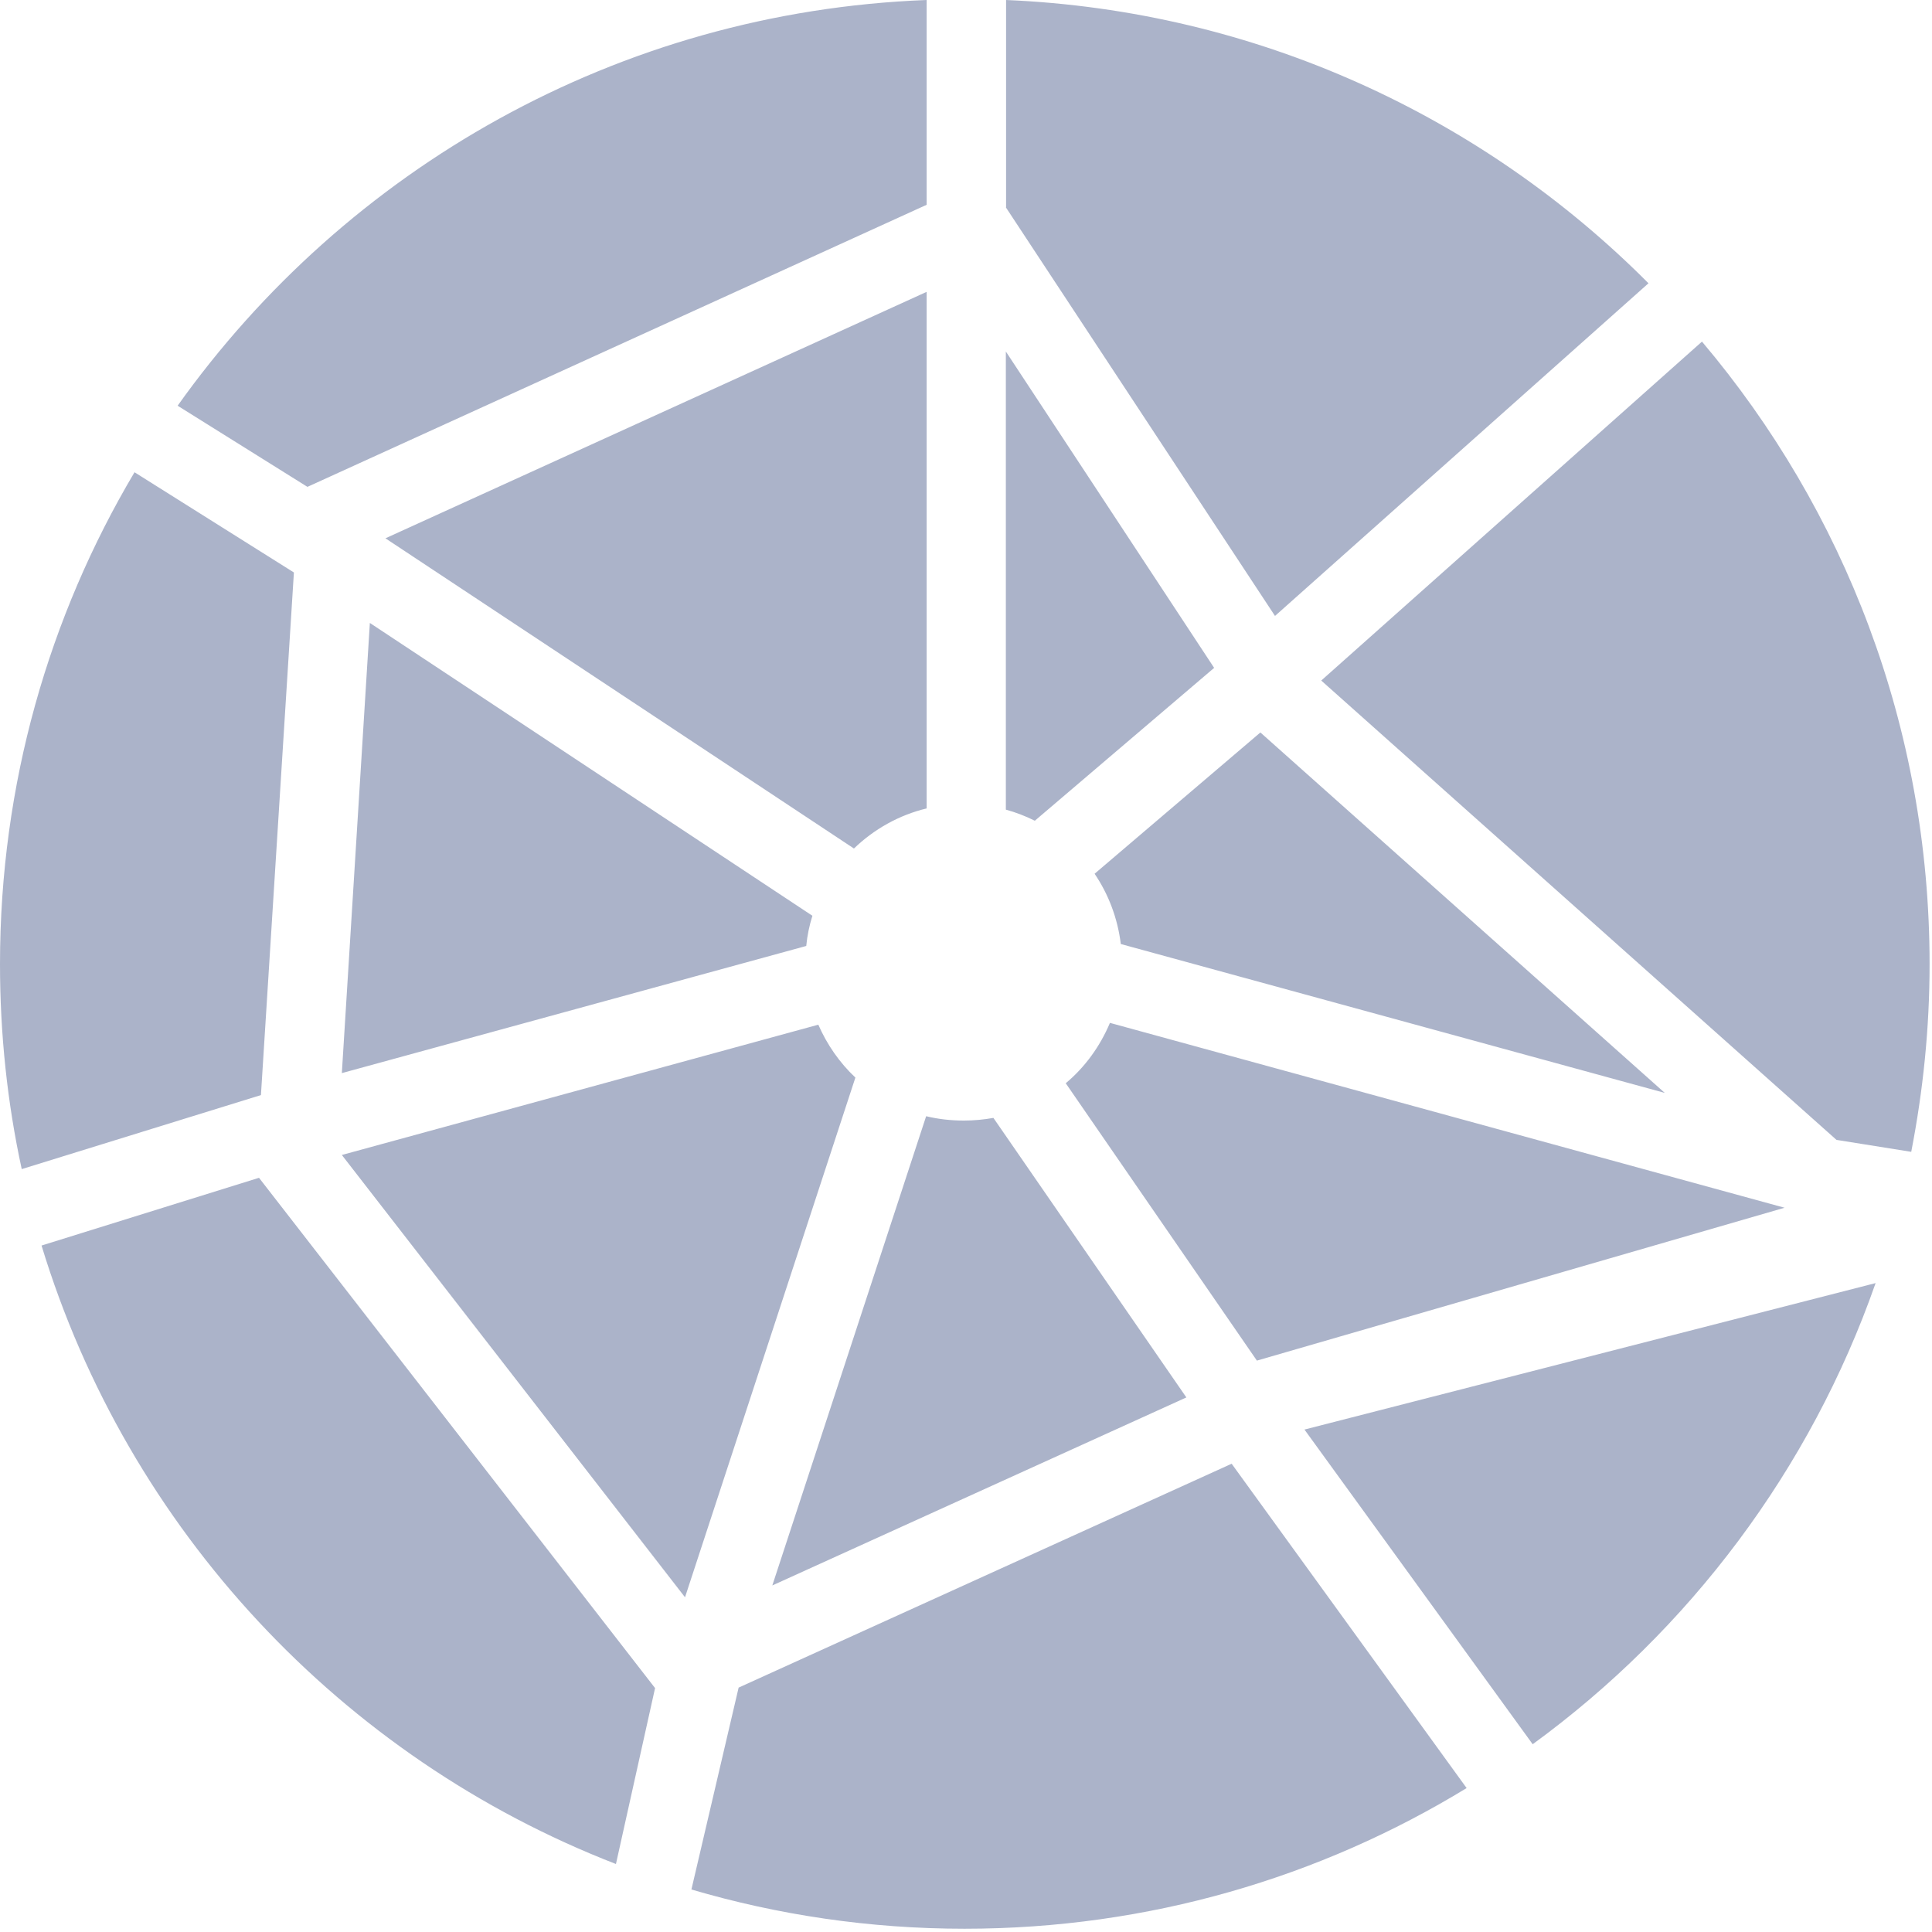 <?xml version="1.0" encoding="UTF-8"?>
<svg width="16px" height="16px" viewBox="0 0 16 16" version="1.1" xmlns="http://www.w3.org/2000/svg" xmlns:xlink="http://www.w3.org/1999/xlink">
    <!-- Generator: Sketch 47 (45396) - http://www.bohemiancoding.com/sketch -->
    <title>08雷达图黑底</title>
    <desc>Created with Sketch.</desc>
    <defs></defs>
    <g id="视觉稿" stroke="none" stroke-width="1" fill="none" fill-rule="evenodd">
        <g id="图表示例-detail" transform="translate(-18, -606)" fill-rule="nonzero" fill="#ABB3C9">
            <g id="nav-left" transform="translate(0, 65)">
                <g id="icon" transform="translate(18, 460)">
                    <g id="08雷达图黑底" transform="translate(0, 81)">
                        <path d="M8.227,9.258 C8.148,9.272 8.066,9.28 7.982,9.28 C7.873,9.28 7.769,9.268 7.67,9.244 L6.396,13.13 L9.825,11.573 L8.227,9.258 Z M5.673,13.228 L7.084,8.924 C6.953,8.801 6.849,8.651 6.777,8.486 L2.831,9.565 L5.673,13.228 Z M8.33,6.705 C8.414,6.728 8.494,6.759 8.57,6.797 L10.055,5.531 L8.33,2.911 L8.33,6.705 Z M2.831,8.887 L6.677,7.834 C6.685,7.748 6.703,7.664 6.728,7.584 L3.063,5.159 L2.831,8.887 Z M10.942,5.636 L15.209,9.44 L15.828,9.539 C15.926,9.035 15.98,8.516 15.98,7.984 C15.98,6.019 15.271,4.22 14.095,2.829 L10.942,5.636 Z M13.787,9.051 L10.438,6.066 L9.065,7.236 C9.18,7.406 9.256,7.605 9.282,7.818 L13.787,9.051 Z M7.674,6.695 L7.674,2.417 L3.192,4.458 L7.072,7.027 C7.238,6.867 7.445,6.75 7.674,6.695 Z M10.2,12.122 L6.117,13.976 L5.726,15.648 C6.443,15.859 7.203,15.973 7.988,15.973 C9.512,15.973 10.936,15.547 12.146,14.808 L10.2,12.122 Z M10.803,11.839 L12.693,14.445 C13.99,13.499 14.992,12.171 15.533,10.626 L10.803,11.839 Z M5.425,13.98 L2.145,9.754 L0.344,10.315 C1.059,12.665 2.829,14.556 5.101,15.437 L5.425,13.98 Z M2.161,9.069 L2.434,4.741 L1.114,3.911 C0.406,5.103 0,6.496 0,7.984 C0,8.565 0.061,9.135 0.18,9.682 L2.161,9.069 Z M14.779,10.002 L9.192,8.471 C9.11,8.666 8.985,8.838 8.826,8.971 L10.409,11.268 L14.779,10.002 Z M8.33,1.717 L10.559,5.101 L13.652,2.346 C12.28,0.967 10.407,0.088 8.332,4.26325641e-14 L8.332,1.717 L8.33,1.717 Z M2.546,4.032 L7.674,1.696 L7.674,0 C5.113,0.098 2.864,1.403 1.471,3.36 L2.546,4.032 Z" id="Shape"></path>
                    </g>
                </g>
            </g>
        </g>
    </g>
</svg>